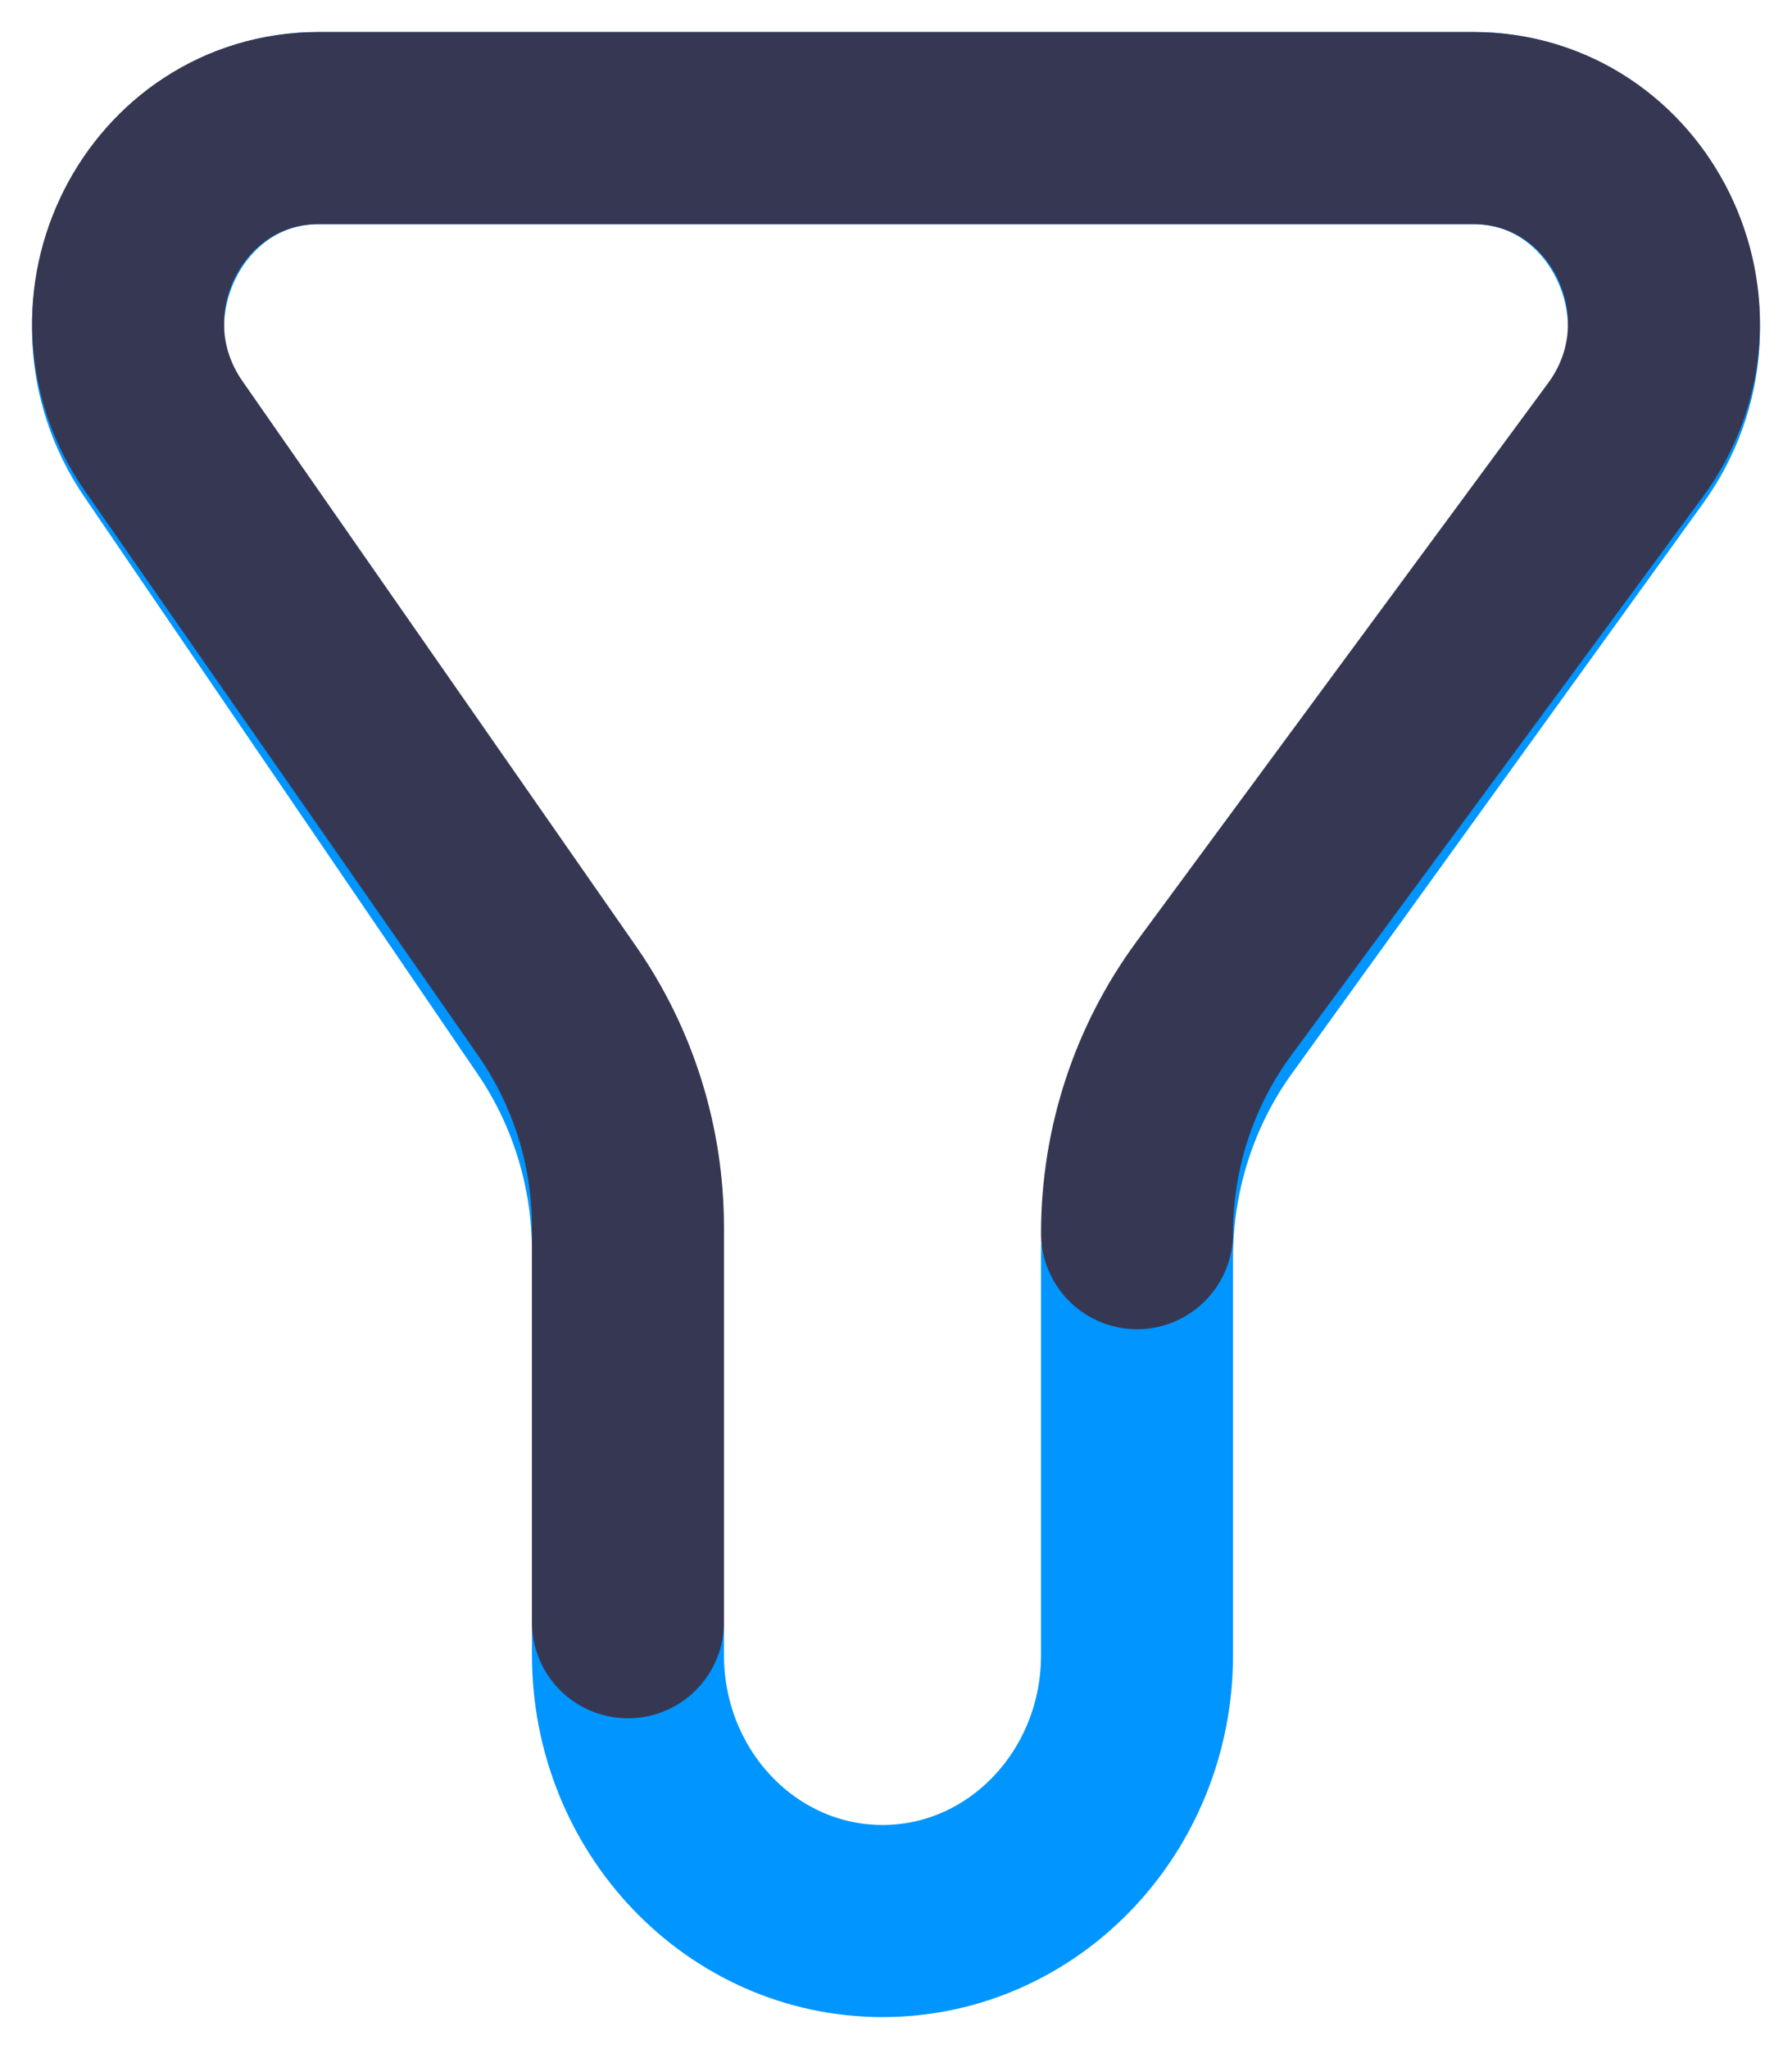 <svg width="14" height="16" viewBox="0 0 14 16" fill="none" xmlns="http://www.w3.org/2000/svg">
<path d="M11.508 1H2.492C1.282 1 0.577 2.428 1.279 3.458L4.354 7.968C4.713 8.495 4.906 9.125 4.906 9.772V12.923C4.906 14.07 5.796 15 6.895 15C7.993 15 8.883 14.07 8.883 12.923V9.819C8.883 9.143 9.094 8.486 9.483 7.946L12.697 3.492C13.437 2.467 12.737 1 11.508 1Z" stroke="#0095FF" stroke-width="1.5" stroke-linecap="round" stroke-linejoin="round"/>
<path d="M8.883 9.629C8.883 8.968 9.094 8.325 9.483 7.797L12.697 3.438C13.437 2.435 12.737 1 11.508 1H2.492C1.282 1 0.577 2.397 1.279 3.405L4.354 7.818C4.713 8.334 4.906 8.951 4.906 9.584V12.667" stroke="#363853" stroke-width="1.5" stroke-linecap="round" stroke-linejoin="round"/>
</svg>
